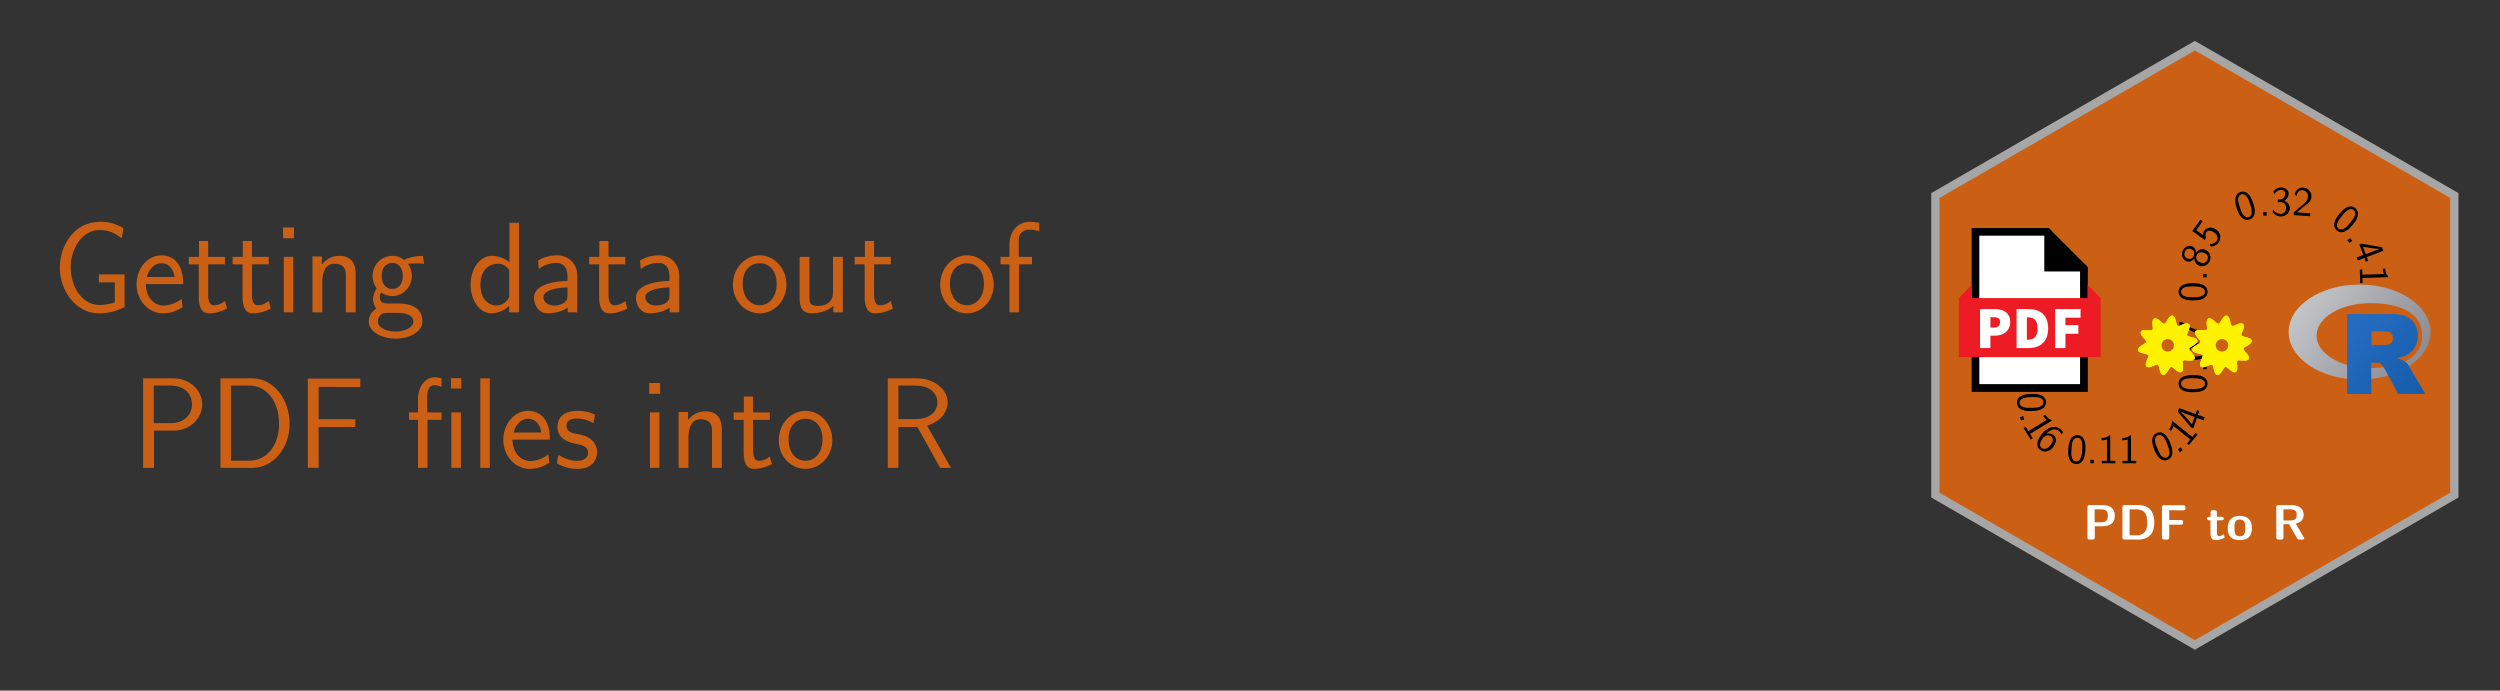 <?xml version="1.0" encoding="UTF-8" standalone="no"?>
<!-- Created with Inkscape (http://www.inkscape.org/) -->

<svg
   version="1.1"
   id="svg1"
   width="800.836"
   height="221.224"
   viewBox="0 0 800.836 221.224"
   sodipodi:docname="Banner.svg"
   inkscape:version="1.3.2 (091e20e, 2023-11-25, custom)"
   xmlns:inkscape="http://www.inkscape.org/namespaces/inkscape"
   xmlns:sodipodi="http://sodipodi.sourceforge.net/DTD/sodipodi-0.dtd"
   xmlns="http://www.w3.org/2000/svg"
   xmlns:svg="http://www.w3.org/2000/svg">
  <rect x="0" y="0" width="800.836" height="221.224" fill="#333333" stroke="none"/>
  <defs
     id="defs1">
    <clipPath
       clipPathUnits="userSpaceOnUse"
       id="clipPath2">
      <path
         d="M 0,0 H 10.5 V 12 H 0 Z"
         transform="matrix(1,0,0,-1,0,12)"
         id="path2" />
    </clipPath>
    <clipPath
       clipPathUnits="userSpaceOnUse"
       id="clipPath3">
      <path
         d="M 0,0 H 10.5 V 12 H 0 Z"
         transform="matrix(1,0,0,-1,0,12)"
         id="path3" />
    </clipPath>
    <clipPath
       clipPathUnits="userSpaceOnUse"
       id="clipPath4">
      <path
         d="M 0,0 H 10.5 V 12 H 0 Z"
         transform="matrix(1,0,0,-1,0,12)"
         id="path4" />
    </clipPath>
    <clipPath
       clipPathUnits="userSpaceOnUse"
       id="clipPath5">
      <path
         d="M 0,0 H 10.5 V 12 H 0 Z"
         transform="matrix(1,0,0,-1,0,12)"
         id="path5" />
    </clipPath>
    <clipPath
       clipPathUnits="userSpaceOnUse"
       id="clipPath6">
      <path
         d="M 0,0 H 10.5 V 12 H 0 Z"
         transform="matrix(1,0,0,-1,0,12)"
         id="path6" />
    </clipPath>
    <clipPath
       clipPathUnits="userSpaceOnUse"
       id="clipPath7">
      <path
         d="M 0,0 H 10.5 V 12 H 0 Z"
         transform="matrix(1,0,0,-1,0,12)"
         id="path7" />
    </clipPath>
    <clipPath
       clipPathUnits="userSpaceOnUse"
       id="clipPath8">
      <path
         d="M 0,0 H 10.5 V 12 H 0 Z"
         transform="matrix(1,0,0,-1,0,12)"
         id="path8" />
    </clipPath>
    <clipPath
       clipPathUnits="userSpaceOnUse"
       id="clipPath9">
      <path
         d="M 0,0 H 10.5 V 12 H 0 Z"
         transform="matrix(1,0,0,-1,0,12)"
         id="path9" />
    </clipPath>
    <clipPath
       clipPathUnits="userSpaceOnUse"
       id="clipPath10">
      <path
         d="M 0,0 H 10.5 V 12 H 0 Z"
         transform="matrix(1,0,0,-1,0,12)"
         id="path10" />
    </clipPath>
    <clipPath
       clipPathUnits="userSpaceOnUse"
       id="clipPath11">
      <path
         d="M 0,0 H 10.5 V 12 H 0 Z"
         transform="matrix(1,0,0,-1,0,12)"
         id="path11" />
    </clipPath>
    <clipPath
       clipPathUnits="userSpaceOnUse"
       id="clipPath12">
      <path
         d="M 0,0 H 10.5 V 12 H 0 Z"
         transform="matrix(1,0,0,-1,0,12)"
         id="path12" />
    </clipPath>
    <linearGradient
       x1="0.906"
       y1="3"
       x2="722"
       y2="485.937"
       gradientUnits="userSpaceOnUse"
       gradientTransform="scale(0.75)"
       spreadMethod="pad"
       id="linearGradient24">
      <stop
         style="stop-opacity:1;stop-color:#cbced0"
         offset="0"
         id="stop23" />
      <stop
         style="stop-opacity:1;stop-color:#84838b"
         offset="1"
         id="stop24" />
    </linearGradient>
    <linearGradient
       x1="298"
       y1="152.938"
       x2="696"
       y2="559.062"
       gradientUnits="userSpaceOnUse"
       gradientTransform="scale(0.75)"
       spreadMethod="pad"
       id="linearGradient26">
      <stop
         style="stop-opacity:1;stop-color:#276dc3"
         offset="0"
         id="stop25" />
      <stop
         style="stop-opacity:1;stop-color:#165caa"
         offset="1"
         id="stop26" />
    </linearGradient>
    <clipPath
       clipPathUnits="userSpaceOnUse"
       id="clipPath57">
      <path
         d="m 0.204,0.352 c 0.114,0.103 0.276,0.281 0.334,0.389 0.058,0.108 0.099,0.287 0.083,0.389 -0.016,0.102 -0.111,0.26 -0.199,0.344 -0.088,0.085 -0.297,0.204 -0.438,0.267 -0.14,0.063 -0.413,0.141 -0.572,0.185 -0.159,0.044 -0.431,0.094 -0.572,0.13 -0.141,0.036 -0.352,0.085 -0.447,0.13 -0.095,0.045 -0.204,0.124 -0.24,0.194 -0.035,0.07 -0.035,0.204 -0.016,0.308 0.02,0.103 0.104,0.302 0.157,0.438 0.054,0.136 0.173,0.385 0.231,0.539 0.058,0.154 0.155,0.421 0.187,0.571 0.032,0.15 0.058,0.39 0.041,0.511 -0.017,0.121 -0.089,0.291 -0.162,0.363 C -1.481,5.184 -1.65,5.256 -1.772,5.273 -1.893,5.29 -2.133,5.264 -2.283,5.232 -2.433,5.2 -2.7,5.103 -2.854,5.045 -3.008,4.987 -3.258,4.868 -3.393,4.814 -3.529,4.76 -3.728,4.676 -3.831,4.657 -3.935,4.637 -4.069,4.637 -4.139,4.673 -4.208,4.708 -4.288,4.817 -4.333,4.912 -4.378,5.007 -4.426,5.218 -4.463,5.359 -4.499,5.5 -4.549,5.772 -4.593,5.931 -4.636,6.09 -4.714,6.363 -4.777,6.503 -4.84,6.643 -4.959,6.852 -5.044,6.941 -5.129,7.029 -5.287,7.123 -5.389,7.14 -5.491,7.156 -5.67,7.114 -5.778,7.057 -5.886,6.999 -6.064,6.837 -6.167,6.723 -6.27,6.609 -6.429,6.374 -6.52,6.236 -6.61,6.099 -6.742,5.856 -6.82,5.732 -6.898,5.609 -7.01,5.424 -7.082,5.348 -7.154,5.271 -7.263,5.192 -7.34,5.179 -7.417,5.167 -7.545,5.209 -7.638,5.26 -7.73,5.31 -7.893,5.451 -8.005,5.545 -8.118,5.638 -8.318,5.828 -8.447,5.931 -8.575,6.034 -8.799,6.209 -8.932,6.285 -9.065,6.362 -9.285,6.461 -9.406,6.482 -9.526,6.504 -9.71,6.487 -9.801,6.441 -9.893,6.394 -10.014,6.255 -10.067,6.145 c -0.053,-0.11 -0.103,-0.346 -0.119,-0.499 -0.016,-0.153 -0.006,-0.437 0.001,-0.601 0.007,-0.164 0.044,-0.439 0.053,-0.584 0.009,-0.146 0.028,-0.361 0.015,-0.465 -0.013,-0.104 -0.055,-0.233 -0.11,-0.288 -0.055,-0.055 -0.183,-0.097 -0.288,-0.11 -0.104,-0.013 -0.32,0.005 -0.465,0.015 -0.146,0.009 -0.42,0.046 -0.584,0.053 -0.164,0.008 -0.448,0.018 -0.601,0.001 -0.153,-0.016 -0.389,-0.066 -0.499,-0.119 -0.11,-0.053 -0.249,-0.174 -0.296,-0.266 -0.047,-0.092 -0.063,-0.275 -0.041,-0.396 0.022,-0.121 0.12,-0.34 0.197,-0.473 0.076,-0.133 0.251,-0.357 0.354,-0.486 0.103,-0.129 0.293,-0.329 0.387,-0.441 0.093,-0.112 0.234,-0.275 0.285,-0.368 0.051,-0.092 0.092,-0.22 0.08,-0.298 C -11.711,0.743 -11.791,0.634 -11.867,0.562 -11.944,0.49 -12.129,0.378 -12.252,0.3 -12.375,0.222 -12.618,0.091 -12.756,0 c -0.137,-0.091 -0.373,-0.249 -0.487,-0.352 -0.114,-0.103 -0.276,-0.281 -0.334,-0.389 -0.058,-0.108 -0.099,-0.287 -0.083,-0.389 0.016,-0.102 0.111,-0.26 0.199,-0.344 0.088,-0.085 0.297,-0.204 0.438,-0.267 0.14,-0.063 0.413,-0.141 0.572,-0.185 0.159,-0.044 0.431,-0.094 0.572,-0.13 0.141,-0.036 0.352,-0.085 0.447,-0.13 0.095,-0.045 0.204,-0.124 0.24,-0.194 0.035,-0.07 0.035,-0.204 0.016,-0.308 -0.02,-0.103 -0.104,-0.302 -0.157,-0.438 -0.054,-0.136 -0.173,-0.385 -0.231,-0.539 -0.058,-0.154 -0.155,-0.421 -0.187,-0.571 -0.032,-0.15 -0.058,-0.39 -0.041,-0.511 0.017,-0.121 0.089,-0.291 0.162,-0.363 0.073,-0.073 0.242,-0.145 0.363,-0.162 0.121,-0.017 0.361,0.009 0.511,0.041 0.15,0.032 0.417,0.129 0.571,0.187 0.154,0.058 0.404,0.177 0.539,0.231 0.136,0.054 0.334,0.138 0.438,0.157 0.103,0.02 0.238,0.02 0.308,-0.016 0.07,-0.035 0.149,-0.144 0.194,-0.24 0.045,-0.095 0.094,-0.305 0.13,-0.447 0.036,-0.141 0.086,-0.413 0.13,-0.572 0.044,-0.159 0.122,-0.432 0.185,-0.572 0.063,-0.14 0.182,-0.349 0.267,-0.438 0.085,-0.088 0.243,-0.183 0.344,-0.199 0.102,-0.016 0.281,0.025 0.389,0.083 0.108,0.058 0.286,0.22 0.389,0.334 0.103,0.114 0.262,0.349 0.352,0.487 0.091,0.137 0.222,0.381 0.3,0.504 0.078,0.123 0.189,0.308 0.262,0.385 0.072,0.077 0.181,0.156 0.258,0.168 0.077,0.012 0.205,-0.029 0.298,-0.08 0.092,-0.051 0.255,-0.192 0.368,-0.285 0.112,-0.093 0.313,-0.284 0.441,-0.387 0.129,-0.103 0.353,-0.278 0.486,-0.354 0.133,-0.076 0.353,-0.175 0.473,-0.197 0.121,-0.022 0.304,-0.005 0.396,0.041 0.092,0.047 0.213,0.185 0.266,0.296 0.053,0.11 0.103,0.346 0.119,0.499 0.016,0.153 0.006,0.437 -0.001,0.601 -0.008,0.164 -0.044,0.439 -0.053,0.584 -0.009,0.146 -0.028,0.361 -0.015,0.465 0.013,0.104 0.055,0.233 0.11,0.288 0.055,0.055 0.183,0.097 0.288,0.11 0.104,0.013 0.32,-0.005 0.465,-0.015 0.146,-0.009 0.42,-0.046 0.584,-0.053 0.164,-0.008 0.448,-0.018 0.601,-0.001 0.153,0.016 0.389,0.066 0.499,0.119 0.11,0.053 0.249,0.174 0.296,0.266 0.047,0.092 0.063,0.275 0.041,0.396 -0.022,0.121 -0.12,0.34 -0.197,0.473 -0.076,0.133 -0.251,0.357 -0.354,0.486 -0.103,0.129 -0.293,0.329 -0.387,0.441 -0.093,0.112 -0.234,0.275 -0.285,0.368 -0.051,0.092 -0.092,0.22 -0.08,0.298 0.012,0.077 0.091,0.186 0.168,0.258 0.077,0.072 0.261,0.184 0.385,0.262 0.123,0.078 0.434,0.259 0.504,0.3 0.07,0.042 -0.068,-0.049 0,0 0.068,0.049 0.373,0.249 0.487,0.352 z M -4.819,0 c 0,0.939 -0.761,1.701 -1.701,1.701 -0.939,0 -1.701,-0.761 -1.701,-1.701 0,-0.939 0.761,-1.701 1.701,-1.701 0.939,0 1.701,0.761 1.701,1.701 z"
         transform="translate(2.4999999e-6)"
         clip-rule="evenodd"
         id="path57" />
    </clipPath>
    <clipPath
       clipPathUnits="userSpaceOnUse"
       id="clipPath59">
      <path
         d="m 13.243,0.352 c 0.114,0.103 0.276,0.281 0.334,0.389 0.058,0.108 0.099,0.287 0.083,0.389 -0.016,0.102 -0.111,0.26 -0.199,0.344 -0.088,0.085 -0.297,0.204 -0.438,0.267 -0.14,0.063 -0.413,0.141 -0.572,0.185 -0.159,0.044 -0.431,0.094 -0.572,0.13 -0.141,0.036 -0.352,0.085 -0.447,0.13 -0.095,0.045 -0.204,0.124 -0.24,0.194 -0.035,0.07 -0.035,0.204 -0.016,0.308 0.02,0.103 0.104,0.302 0.157,0.438 0.054,0.136 0.173,0.385 0.231,0.539 0.058,0.154 0.155,0.421 0.187,0.571 0.032,0.15 0.058,0.39 0.041,0.511 C 11.776,4.869 11.704,5.039 11.631,5.111 11.558,5.184 11.389,5.256 11.268,5.273 11.146,5.29 10.907,5.264 10.756,5.232 10.606,5.2 10.339,5.103 10.185,5.045 10.031,4.987 9.782,4.868 9.646,4.814 9.51,4.76 9.312,4.676 9.208,4.657 9.105,4.637 8.97,4.637 8.9,4.673 8.831,4.708 8.752,4.817 8.707,4.912 8.662,5.007 8.613,5.218 8.577,5.359 8.541,5.5 8.49,5.772 8.447,5.931 8.403,6.09 8.325,6.363 8.262,6.503 8.199,6.643 8.08,6.852 7.995,6.941 7.91,7.029 7.752,7.123 7.65,7.14 7.549,7.156 7.369,7.114 7.261,7.057 7.153,6.999 6.975,6.837 6.872,6.723 6.769,6.609 6.61,6.374 6.52,6.236 6.429,6.099 6.297,5.856 6.219,5.732 6.141,5.609 6.03,5.424 5.958,5.348 5.885,5.271 5.776,5.192 5.699,5.179 5.622,5.167 5.494,5.209 5.402,5.26 5.309,5.31 5.146,5.451 5.034,5.545 4.922,5.638 4.721,5.828 4.593,5.931 4.464,6.034 4.24,6.209 4.107,6.285 3.974,6.362 3.754,6.461 3.634,6.482 3.513,6.504 3.33,6.487 3.238,6.441 3.146,6.394 3.025,6.255 2.972,6.145 2.918,6.035 2.869,5.799 2.853,5.646 2.837,5.494 2.846,5.21 2.854,5.045 2.862,4.881 2.898,4.607 2.907,4.461 2.917,4.315 2.935,4.1 2.922,3.996 2.908,3.891 2.867,3.763 2.812,3.708 2.756,3.653 2.628,3.611 2.524,3.598 2.419,3.585 2.204,3.603 2.059,3.612 1.913,3.622 1.639,3.658 1.474,3.666 1.31,3.673 1.026,3.683 0.873,3.667 0.721,3.65 0.485,3.601 0.375,3.548 0.264,3.494 0.126,3.373 0.079,3.282 0.032,3.19 0.016,3.007 0.037,2.886 0.059,2.765 0.158,2.546 0.234,2.413 0.311,2.28 0.486,2.056 0.588,1.927 0.691,1.799 0.882,1.598 0.975,1.486 1.068,1.373 1.209,1.21 1.26,1.118 1.311,1.026 1.352,0.897 1.34,0.82 1.328,0.743 1.249,0.634 1.172,0.562 1.095,0.49 0.911,0.378 0.787,0.3 0.664,0.222 0.421,0.091 0.283,0 0.146,-0.091 -0.09,-0.249 -0.204,-0.352 c -0.114,-0.103 -0.276,-0.281 -0.334,-0.389 -0.058,-0.108 -0.099,-0.287 -0.083,-0.389 0.016,-0.102 0.111,-0.26 0.199,-0.344 0.088,-0.085 0.297,-0.204 0.438,-0.267 0.14,-0.063 0.413,-0.141 0.572,-0.185 C 0.747,-1.971 1.019,-2.021 1.161,-2.057 1.302,-2.093 1.512,-2.142 1.607,-2.187 1.703,-2.232 1.812,-2.311 1.847,-2.381 1.883,-2.45 1.883,-2.585 1.863,-2.688 1.843,-2.792 1.759,-2.991 1.706,-3.126 1.652,-3.262 1.532,-3.512 1.474,-3.666 1.416,-3.82 1.319,-4.087 1.288,-4.237 1.256,-4.387 1.23,-4.627 1.247,-4.748 c 0.017,-0.121 0.089,-0.291 0.162,-0.363 0.073,-0.073 0.242,-0.145 0.363,-0.162 0.121,-0.017 0.361,0.009 0.511,0.041 0.15,0.032 0.417,0.129 0.571,0.187 0.154,0.058 0.404,0.177 0.539,0.231 0.136,0.054 0.334,0.138 0.438,0.157 0.103,0.02 0.238,0.02 0.308,-0.016 0.07,-0.035 0.149,-0.144 0.194,-0.24 0.045,-0.095 0.094,-0.305 0.13,-0.447 0.036,-0.141 0.086,-0.413 0.13,-0.572 0.044,-0.159 0.122,-0.432 0.185,-0.572 0.063,-0.14 0.182,-0.349 0.267,-0.438 0.085,-0.088 0.243,-0.183 0.345,-0.199 0.102,-0.016 0.281,0.025 0.389,0.083 0.108,0.058 0.286,0.22 0.389,0.334 0.103,0.114 0.262,0.349 0.352,0.487 0.091,0.137 0.222,0.381 0.3,0.504 0.078,0.123 0.189,0.308 0.262,0.385 0.072,0.077 0.181,0.156 0.258,0.168 0.077,0.012 0.205,-0.029 0.298,-0.08 0.092,-0.051 0.255,-0.192 0.368,-0.285 0.112,-0.093 0.313,-0.284 0.441,-0.387 0.129,-0.103 0.352,-0.278 0.486,-0.354 0.133,-0.076 0.353,-0.175 0.473,-0.197 0.121,-0.022 0.304,-0.005 0.396,0.041 0.092,0.047 0.213,0.185 0.266,0.296 0.053,0.11 0.103,0.346 0.119,0.499 0.016,0.153 0.006,0.437 -0.001,0.601 -0.007,0.164 -0.044,0.439 -0.053,0.584 -0.009,0.146 -0.028,0.361 -0.015,0.465 0.013,0.104 0.055,0.233 0.11,0.288 0.055,0.055 0.183,0.097 0.288,0.11 0.104,0.013 0.32,-0.005 0.465,-0.015 0.146,-0.009 0.42,-0.046 0.584,-0.053 0.164,-0.008 0.448,-0.018 0.601,-0.001 0.153,0.016 0.389,0.066 0.499,0.119 0.11,0.053 0.249,0.174 0.296,0.266 0.047,0.092 0.063,0.275 0.041,0.396 -0.022,0.121 -0.12,0.34 -0.197,0.473 -0.076,0.133 -0.251,0.357 -0.354,0.486 -0.103,0.129 -0.293,0.329 -0.387,0.441 -0.093,0.112 -0.234,0.275 -0.285,0.368 -0.051,0.092 -0.092,0.22 -0.08,0.298 0.012,0.077 0.091,0.186 0.168,0.258 0.077,0.072 0.261,0.184 0.385,0.262 0.123,0.078 0.434,0.259 0.504,0.3 0.07,0.042 -0.068,-0.049 0,0 0.068,0.049 0.373,0.249 0.487,0.352 z M 8.22,0 c 0,0.939 -0.761,1.701 -1.701,1.701 C 5.58,1.701 4.819,0.939 4.819,0 c 0,-0.939 0.761,-1.701 1.701,-1.701 0.939,0 1.701,0.761 1.701,1.701 z"
         transform="translate(2.4999999e-6)"
         clip-rule="evenodd"
         id="path59" />
    </clipPath>
  </defs>
  <sodipodi:namedview
     id="namedview1"
     pagecolor="#ffffff"
     bordercolor="#000000"
     borderopacity="0.25"
     inkscape:showpageshadow="2"
     inkscape:pageopacity="0.0"
     inkscape:pagecheckerboard="0"
     inkscape:deskcolor="#d1d1d1"
     showgrid="false"
     inkscape:zoom="1.4472376"
     inkscape:cx="400.418"
     inkscape:cy="110.55544"
     inkscape:window-width="1920"
     inkscape:window-height="991"
     inkscape:window-x="-9"
     inkscape:window-y="-9"
     inkscape:window-maximized="1"
     inkscape:current-layer="g1">
    <inkscape:page
       x="0"
       y="0"
       inkscape:label="1"
       id="page1"
       width="800.836"
       height="221.224"
       margin="0"
       bleed="0" />
  </sodipodi:namedview>
  <g
     id="g1"
     inkscape:groupmode="layer"
     inkscape:label="1">
    <path
       id="path1"
       d="m 0,72.001 -62.355,-36 -1e-5,-72.001 L 0,-72.001 l 62.355,36 1e-5,72.001 z"
       style="fill:#cb6015;fill-opacity:1;fill-rule:nonzero;stroke:#a6a6a6;stroke-width:1.993;stroke-linecap:butt;stroke-linejoin:miter;stroke-miterlimit:10;stroke-dasharray:none;stroke-opacity:1"
       transform="matrix(1.333,0,0,-1.333,703.085,110.612)" />
    <g
       id="g23">
      <path
         d="M 1.281,11.727 V 0.273 h 5.254 l 2.692,2.688 v 8.766 z"
         style="fill:#ffffff;fill-opacity:1;fill-rule:nonzero;stroke:none"
         transform="matrix(4.365,0,0,4.365,627.256,73.083)"
         clip-path="url(#clipPath2)"
         id="path13" />
      <path
         d="m 6.422,0.551 2.531,2.527 v 8.371 H 1.555 V 0.551 H 6.422 M 6.652,0 H 1.004 V 12 H 9.5 V 2.848 Z"
         style="fill:#000000;fill-opacity:1;fill-rule:nonzero;stroke:none"
         transform="matrix(4.365,0,0,4.365,627.256,73.083)"
         clip-path="url(#clipPath3)"
         id="path14" />
      <path
         d="M 9.227,11.727 H 1.281 V 0.273 h 5.254 l 0.063,0.063 v 2.566 h 2.57 l 0.059,0.059 z"
         style="fill:#ffffff;fill-opacity:1;fill-rule:nonzero;stroke:none"
         transform="matrix(4.365,0,0,4.365,627.256,73.083)"
         clip-path="url(#clipPath4)"
         id="path15" />
      <path
         d="M 6.324,0.551 V 3.18 h 2.625 v 8.269 H 1.555 V 0.551 H 6.324 M 6.652,0 H 1.004 V 12 H 9.5 V 2.848 L 9.281,2.629 H 6.875 V 0.223 Z"
         style="fill:#000000;fill-opacity:1;fill-rule:nonzero;stroke:none"
         transform="matrix(4.365,0,0,4.365,627.256,73.083)"
         clip-path="url(#clipPath5)"
         id="path16" />
      <path
         d="M 8.391,2.469 H 7.059 V 1.125 l 1.332,1.297 z"
         style="fill:#000000;fill-opacity:1;fill-rule:nonzero;stroke:none"
         transform="matrix(4.365,0,0,4.365,627.256,73.083)"
         clip-path="url(#clipPath6)"
         id="path17" />
      <path
         d="m 7.332,1.777 0.43,0.418 H 7.332 V 1.777 M 7.16,0.84 H 6.781 V 2.746 H 8.664 V 2.305 Z"
         style="fill:#000000;fill-opacity:1;fill-rule:nonzero;stroke:none"
         transform="matrix(4.365,0,0,4.365,627.256,73.083)"
         clip-path="url(#clipPath7)"
         id="path18" />
      <path
         d="M 10.234,9.242 H 0.273 V 5.223 L 0.781,4.715 V 5.352 H 9.727 V 4.715 l 0.507,0.508 z"
         style="fill:#ed1c24;fill-opacity:1;fill-rule:nonzero;stroke:none"
         transform="matrix(4.365,0,0,4.365,627.256,73.083)"
         clip-path="url(#clipPath8)"
         id="path19" />
      <path
         d="m 9.949,5.254 0.059,0.058 V 9.02 H 0.5 V 5.312 L 0.559,5.254 v 0.32 h 9.39 V 5.254 M 9.5,4.172 V 5.129 H 1.004 V 4.172 L 0.051,5.129 V 9.465 H 10.457 V 5.129 Z"
         style="fill:#ed1c24;fill-opacity:1;fill-rule:nonzero;stroke:none"
         transform="matrix(4.365,0,0,4.365,627.256,73.083)"
         clip-path="url(#clipPath9)"
         id="path20" />
      <path
         d="M 1.609,8.801 V 5.938 h 1.047 c 0.156,0 0.305,0.015 0.446,0.046 0.14,0.032 0.265,0.082 0.371,0.161 0.105,0.07 0.187,0.171 0.25,0.293 C 3.789,6.559 3.82,6.707 3.82,6.887 3.82,7.062 3.789,7.215 3.723,7.34 3.66,7.469 3.578,7.57 3.473,7.656 3.367,7.734 3.246,7.793 3.105,7.836 2.969,7.875 2.824,7.891 2.676,7.891 H 2.367 v 0.91 z M 2.367,7.293 H 2.641 C 2.789,7.293 2.898,7.258 2.969,7.188 3.043,7.117 3.078,7.016 3.078,6.887 3.078,6.758 3.039,6.668 2.961,6.613 2.883,6.562 2.77,6.535 2.621,6.535 H 2.367 Z"
         style="fill:#ffffff;fill-opacity:1;fill-rule:nonzero;stroke:none"
         transform="matrix(4.365,0,0,4.365,627.256,73.083)"
         clip-path="url(#clipPath10)"
         id="path21" />
      <path
         d="M 4.289,8.801 V 5.938 h 0.844 c 0.219,0 0.414,0.023 0.594,0.078 0.183,0.054 0.339,0.136 0.468,0.25 0.129,0.117 0.227,0.261 0.301,0.441 0.07,0.18 0.109,0.395 0.109,0.648 C 6.605,7.605 6.57,7.824 6.5,8.008 6.43,8.188 6.328,8.34 6.199,8.457 6.074,8.574 5.922,8.66 5.746,8.715 5.57,8.773 5.383,8.801 5.176,8.801 Z M 5.043,8.191 H 5.09 C 5.191,8.191 5.289,8.18 5.379,8.156 5.473,8.129 5.547,8.086 5.613,8.023 5.68,7.961 5.734,7.879 5.773,7.77 5.809,7.66 5.828,7.523 5.828,7.355 5.828,7.188 5.809,7.051 5.773,6.945 5.734,6.84 5.68,6.758 5.613,6.699 5.547,6.641 5.473,6.602 5.379,6.578 5.289,6.555 5.191,6.543 5.09,6.543 H 5.043 Z"
         style="fill:#ffffff;fill-opacity:1;fill-rule:nonzero;stroke:none"
         transform="matrix(4.365,0,0,4.365,627.256,73.083)"
         clip-path="url(#clipPath11)"
         id="path22" />
      <path
         d="M 7.117,8.801 V 5.938 H 8.984 V 6.57 H 7.875 V 7.117 H 8.824 V 7.75 H 7.875 v 1.051 z"
         style="fill:#ffffff;fill-opacity:1;fill-rule:nonzero;stroke:none"
         transform="matrix(4.365,0,0,4.365,627.256,73.083)"
         clip-path="url(#clipPath12)"
         id="path23" />
    </g>
    <g
       id="g27">
      <path
         d="M 271.09,364.453 C 121.746,364.453 0.68,283.371 0.68,183.352 0.68,83.332 121.746,2.25 271.09,2.25 c 149.344,0 270.41,81.082 270.41,181.102 0,100.019 -121.066,181.101 -270.41,181.101 z M 312.48,73.055 c -113.515,0 -205.535,55.429 -205.535,123.808 0,68.379 92.02,123.809 205.535,123.809 113.512,0 197.286,-37.899 197.286,-123.809 0,-85.886 -83.774,-123.808 -197.286,-123.808 z"
         transform="matrix(0.084,0,0,0.084,733.083,90.965)"
         style="fill:url(#linearGradient24);fill-rule:evenodd;stroke:none"
         id="path26" />
      <path
         d="m 412.5,282.75 c 0,0 16.367,4.938 25.875,9.75 3.301,1.668 9.008,5 13.125,9.375 4.035,4.285 6,8.625 6,8.625 L 522,419.25 417.75,419.297 369,327.75 c 0,0 -9.984,-17.152 -16.125,-22.125 C 347.75,301.477 345.566,300 340.5,300 c -3.527,0 -24.77,0 -24.77,0 l 0.02,119.23 -92.25,0.04 V 114.703 h 185.25 c 0,0 84.375,1.524 84.375,81.797 0,80.273 -80.625,86.25 -80.625,86.25 z m -40.125,-101.98 -55.848,-0.04 -0.027,51.79 55.875,-0.02 c 0,0 25.875,-0.078 25.875,-26.344 0,-26.789 -25.875,-25.386 -25.875,-25.386 z"
         transform="matrix(0.084,0,0,0.084,733.083,90.965)"
         style="fill:url(#linearGradient26);fill-rule:evenodd;stroke:none"
         id="path27" />
    </g>
    <path
       id="path28"
       d="M 4.546,-3.251 C 4.545,-4.036 4.512,-4.963 4.089,-5.772 3.688,-6.522 3.003,-6.752 2.499,-6.755 c -0.598,-0.005 -1.285,0.269 -1.697,1.148 -0.337,0.729 -0.384,1.56 -0.383,2.358 0.001,0.786 0.04,1.513 0.348,2.237 C 1.162,-0.051 1.917,0.216 2.491,0.221 3.218,0.218 3.839,-0.187 4.151,-0.882 4.451,-1.53 4.551,-2.184 4.546,-3.251 Z M 2.496,-0.389 C 1.969,-0.392 1.557,-0.767 1.355,-1.488 1.206,-2.055 1.198,-2.594 1.196,-3.368 c -0.006,-0.633 -6.878e-4,-1.231 0.167,-1.777 0.064,-0.186 0.309,-1 1.118,-1 0.774,-0.002 1.034,0.756 1.111,0.922 0.183,0.568 0.176,1.236 0.182,1.857 0.005,0.657 -6.249e-4,1.278 -0.171,1.906 -0.26,0.907 -0.792,1.068 -1.109,1.071 z m 0,0"
       style="fill:#000000;fill-opacity:1;fill-rule:nonzero;stroke:none"
       aria-label="0"
       transform="matrix(0.037,1.333,-1.333,0.037,646.307,125.731)" />
    <path
       id="path29"
       d="M 1.797,-0.825 0.967,-0.826 0.965,0.005 1.796,0.006 Z m 0,0"
       style="fill:#000000;fill-opacity:1;fill-rule:nonzero;stroke:none"
       aria-label="."
       transform="matrix(0.378,1.279,-1.279,0.378,646.684,132.369)" />
    <path
       id="path30"
       d="m 2.978,-6.749 -0.205,-0.002 c -0.584,0.619 -1.416,0.632 -1.88,0.651 l 0.004,0.579 c 0.322,-0.01 0.812,-0.026 1.292,-0.227 l -8.243e-4,5.175 -1.246,-0.005 0.004,0.579 3.272,-0.007 -0.004,-0.579 -1.242,0.011 z m 0,0"
       style="fill:#000000;fill-opacity:1;fill-rule:nonzero;stroke:none"
       aria-label="1"
       transform="matrix(0.695,1.138,-1.138,0.695,647.567,136.013)" />
    <path
       id="path31"
       d="M 4.132,-6.551 C 3.618,-6.749 3.219,-6.754 3.085,-6.75 c -1.415,-8.76e-4 -2.655,1.405 -2.657,3.536 -0.002,2.83 1.231,3.438 2.071,3.443 0.591,-0.002 1.03,-0.244 1.413,-0.682 0.448,-0.507 0.634,-0.98 0.625,-1.764 0.005,-1.281 -0.648,-2.384 -1.606,-2.383 -0.308,-0.004 -1.064,0.074 -1.685,0.831 0.128,-1.611 0.927,-2.409 1.843,-2.406 0.383,0.003 0.693,0.066 1.045,0.216 z M 1.27,-2.177 c -0.011,-0.143 -0.01,-0.159 0.003,-0.291 0.003,-0.732 0.444,-1.523 1.277,-1.527 0.467,-0.006 0.751,0.246 0.956,0.623 0.207,0.361 0.233,0.705 0.224,1.153 0.009,0.342 0.007,0.8 -0.231,1.21 C 3.331,-0.733 3.073,-0.383 2.498,-0.379 1.442,-0.388 1.306,-1.857 1.27,-2.177 Z m 0,0"
       style="fill:#000000;fill-opacity:1;fill-rule:nonzero;stroke:none"
       aria-label="6"
       transform="matrix(1.027,0.85,-0.85,1.027,651.068,141.728)" />
    <path
       id="path32"
       d="M 4.544,-3.243 C 4.54,-4.03 4.504,-4.955 4.087,-5.762 3.686,-6.523 2.99,-6.748 2.496,-6.751 c -0.599,-0.008 -1.286,0.271 -1.699,1.144 -0.328,0.738 -0.38,1.563 -0.375,2.361 0.003,0.775 0.039,1.512 0.345,2.232 0.391,0.961 1.149,1.241 1.725,1.239 0.716,4.7384e-4 1.335,-0.416 1.655,-1.106 0.299,-0.642 0.397,-1.306 0.399,-2.363 z m -2.046,2.857 C 1.97,-0.387 1.558,-0.759 1.358,-1.486 1.204,-2.052 1.193,-2.591 1.202,-3.355 c -0.006,-0.634 -0.01,-1.233 0.154,-1.783 0.07,-0.192 0.322,-1.007 1.133,-1.001 0.763,-0.003 1.023,0.744 1.094,0.927 0.189,0.563 0.186,1.233 0.191,1.855 -0.005,0.646 1.196e-4,1.268 -0.182,1.903 -0.259,0.898 -0.788,1.073 -1.093,1.069 z m 0,0"
       style="fill:#000000;fill-opacity:1;fill-rule:nonzero;stroke:none"
       aria-label="0"
       transform="matrix(1.33,0.086,-0.086,1.33,661.693,148.149)" />
    <path
       id="path33"
       d="M 1.792,-0.832 H 0.96 V -3.125e-4 H 1.792 Z m 0,0"
       style="fill:#000000;fill-opacity:1;fill-rule:nonzero;stroke:none"
       aria-label="."
       transform="matrix(1.333,0,0,1.333,668.325,148.407)" />
    <path
       id="path34"
       d="M 2.976,-6.75 H 2.777 C 2.191,-6.141 1.359,-6.117 0.89,-6.094 v 0.574 C 1.218,-5.532 1.699,-5.543 2.191,-5.754 v 5.18 H 0.949 V -3.125e-4 H 4.218 V -0.575 H 2.976 Z m 0,0"
       style="fill:#000000;fill-opacity:1;fill-rule:nonzero;stroke:none"
       aria-label="1"
       transform="matrix(1.333,0,0,1.333,672.016,148.407)" />
    <path
       id="path35"
       d="M 2.976,-6.75 H 2.777 c -0.586,0.609 -1.418,0.633 -1.887,0.656 v 0.574 c 0.328,-0.012 0.809,-0.023 1.301,-0.234 v 5.18 H 0.948 V -3.125e-4 H 4.218 V -0.575 H 2.976 Z m 0,0"
       style="fill:#000000;fill-opacity:1;fill-rule:nonzero;stroke:none"
       aria-label="1"
       transform="matrix(1.333,0,0,1.333,678.657,148.407)" />
    <path
       id="path36"
       d="m 4.545,-3.245 c 0.005,-0.779 -0.034,-1.702 -0.453,-2.522 -0.397,-0.749 -1.086,-0.983 -1.591,-0.981 -0.594,0.005 -1.291,0.271 -1.699,1.144 -0.336,0.724 -0.389,1.56 -0.387,2.354 0.001,0.794 0.044,1.517 0.339,2.238 C 1.165,-0.044 1.915,0.227 2.483,0.225 3.214,0.223 3.83,-0.189 4.142,-0.884 4.444,-1.521 4.55,-2.172 4.545,-3.245 Z M 2.497,-0.387 C 1.971,-0.393 1.56,-0.757 1.358,-1.492 1.214,-2.052 1.199,-2.588 1.2,-3.356 1.197,-3.987 1.196,-4.592 1.363,-5.143 c 0.062,-0.19 0.313,-0.985 1.123,-0.993 0.779,0.005 1.028,0.746 1.108,0.929 0.181,0.563 0.182,1.231 0.189,1.851 -0.006,0.653 0.002,1.273 -0.185,1.905 -0.253,0.896 -0.785,1.063 -1.101,1.065 z m 0,0"
       style="fill:#000000;fill-opacity:1;fill-rule:nonzero;stroke:none"
       aria-label="0"
       transform="matrix(1.24,-0.489,0.489,1.24,691.163,148.241)" />
    <path
       id="path37"
       d="m 1.793,-0.831 -0.83,-5.3759e-4 -5.376e-4,0.83 0.83,5.3759e-4 z m 0,0"
       style="fill:#000000;fill-opacity:1;fill-rule:nonzero;stroke:none"
       aria-label="."
       transform="matrix(1.073,-0.792,0.792,1.073,697.273,145.62)" />
    <path
       id="path38"
       d="m 2.975,-6.754 -0.192,0.004 C 2.192,-6.139 1.355,-6.113 0.894,-6.088 l -0.004,0.575 C 1.218,-5.536 1.694,-5.543 2.193,-5.763 l 0.004,5.185 -1.243,0.007 -0.004,0.575 3.276,-0.003 0.004,-0.575 -1.25,-0.002 z m 0,0"
       style="fill:#000000;fill-opacity:1;fill-rule:nonzero;stroke:none"
       aria-label="1"
       transform="matrix(0.835,-1.039,1.039,0.835,700.395,143.547)" />
    <path
       id="path39"
       d="m 3.708,-1.711 0.986,0.008 -0.006,-0.608 -0.986,-0.008 0.009,-4.222 -0.908,0.001 -2.522,4.225 0.006,0.608 2.628,0.006 -2.836e-4,1.705 0.793,-0.01 z M 1.052,-2.317 c 0.519,-0.845 1.925,-3.215 1.92,-3.785 l -0.004,3.785 z m 0,0"
       style="fill:#000000;fill-opacity:1;fill-rule:nonzero;stroke:none"
       aria-label="4"
       transform="matrix(0.449,-1.255,1.255,0.449,704.589,138.317)" />
    <path
       id="path40"
       d="m 4.547,-3.247 c 0,-0.785 -0.035,-1.711 -0.457,-2.52 -0.398,-0.75 -1.09,-0.984 -1.594,-0.984 -0.598,0 -1.289,0.27 -1.699,1.148 -0.328,0.727 -0.375,1.559 -0.375,2.355 0,0.785 0.035,1.512 0.34,2.238 0.398,0.961 1.148,1.23 1.723,1.23 0.727,0 1.348,-0.41 1.664,-1.102 C 4.454,-1.524 4.547,-2.18 4.547,-3.247 Z m -2.051,2.859 c -0.527,0 -0.938,-0.375 -1.137,-1.102 -0.152,-0.562 -0.164,-1.102 -0.164,-1.875 0,-0.633 0,-1.23 0.164,-1.781 0.07,-0.188 0.316,-0.996 1.125,-0.996 0.773,0 1.031,0.75 1.102,0.926 0.188,0.562 0.188,1.23 0.188,1.852 0,0.656 0,1.277 -0.176,1.91 -0.258,0.902 -0.785,1.066 -1.102,1.066 z m 0,0"
       style="fill:#000000;fill-opacity:1;fill-rule:nonzero;stroke:none"
       aria-label="0"
       transform="matrix(0,-1.333,1.333,0,706.864,126.2)" />
    <path
       id="path41"
       d="M 1.792,-0.833 H 0.96 V -5.390625e-4 H 1.792 Z m 0,0"
       style="fill:#000000;fill-opacity:1;fill-rule:nonzero;stroke:none"
       aria-label="."
       transform="matrix(0,-1.333,1.333,0,706.864,119.557)" />
    <path
       id="path42"
       d="m 4.137,-6.551 c -0.516,-0.199 -0.914,-0.199 -1.055,-0.199 -1.406,0 -2.66,1.406 -2.66,3.539 0,2.824 1.23,3.434 2.074,3.434 0.598,0 1.031,-0.234 1.418,-0.68 0.445,-0.504 0.633,-0.973 0.633,-1.758 0,-1.277 -0.656,-2.391 -1.605,-2.391 -0.316,0 -1.078,0.082 -1.688,0.832 0.129,-1.605 0.914,-2.402 1.84,-2.402 0.375,0 0.691,0.07 1.043,0.211 z m -2.871,4.371 c 0,-0.141 0,-0.164 0.012,-0.281 0,-0.738 0.445,-1.535 1.277,-1.535 0.469,0 0.75,0.246 0.949,0.621 0.211,0.363 0.234,0.715 0.234,1.16 0,0.34 0,0.797 -0.246,1.207 -0.164,0.281 -0.422,0.621 -0.996,0.621 -1.055,0 -1.195,-1.465 -1.23,-1.793 z m 0,0"
       style="fill:#000000;fill-opacity:1;fill-rule:nonzero;stroke:none"
       aria-label="6"
       transform="matrix(0,-1.333,1.333,0,706.864,115.868)" />
    <path
       id="path43"
       d="m 2.308,-5.825 c 0.117,0 0.246,-0.012 0.363,-0.012 h 1.207 c -1.477,1.617 -2.367,3.609 -2.367,5.941 h 0.844 c 0,-2.988 1.418,-5.121 2.191,-5.988 v -0.656 H 0.421 v 0.715 z m 0,0"
       style="fill:#000000;fill-opacity:1;fill-rule:nonzero;stroke:none"
       aria-label="7"
       transform="matrix(0,-1.333,1.333,0,706.864,109.225)" />
    <path
       id="path44"
       d="m 4.547,-3.247 c 0,-0.785 -0.035,-1.711 -0.457,-2.52 -0.398,-0.75 -1.09,-0.984 -1.594,-0.984 -0.598,0 -1.289,0.27 -1.699,1.148 -0.328,0.727 -0.375,1.559 -0.375,2.355 0,0.785 0.035,1.512 0.34,2.238 0.398,0.961 1.148,1.23 1.723,1.23 0.727,0 1.348,-0.41 1.664,-1.102 C 4.453,-1.524 4.547,-2.18 4.547,-3.247 Z m -2.051,2.859 c -0.527,0 -0.938,-0.375 -1.137,-1.102 -0.152,-0.562 -0.164,-1.102 -0.164,-1.875 0,-0.633 0,-1.23 0.164,-1.781 0.07,-0.188 0.316,-0.996 1.125,-0.996 0.773,0 1.031,0.75 1.102,0.926 0.188,0.562 0.188,1.23 0.188,1.852 0,0.656 0,1.277 -0.176,1.91 -0.258,0.902 -0.785,1.066 -1.102,1.066 z m 0,0"
       style="fill:#000000;fill-opacity:1;fill-rule:nonzero;stroke:none"
       aria-label="0"
       transform="matrix(0,-1.333,1.333,0,706.864,96.781)" />
    <path
       id="path45"
       d="m 1.792,-0.832 -0.832,0.004 0.004,0.832 L 1.795,8.26794e-4 Z m 0,0"
       style="fill:#000000;fill-opacity:1;fill-rule:nonzero;stroke:none"
       aria-label="."
       transform="matrix(0.044,-1.333,1.333,0.044,706.815,90.139)" />
    <path
       id="path46"
       d="M 3.18,-3.54 C 4.075,-3.822 4.413,-4.486 4.414,-5.013 4.418,-5.932 3.56,-6.751 2.493,-6.76 1.369,-6.752 0.563,-5.934 0.558,-5.015 0.557,-4.488 0.905,-3.822 1.786,-3.537 1.063,-3.295 0.411,-2.658 0.411,-1.801 0.412,-0.7 1.338,0.221 2.488,0.218 3.674,0.215 4.551,-0.734 4.549,-1.798 4.549,-2.692 3.852,-3.302 3.18,-3.54 Z M 2.492,-3.835 C 1.721,-3.835 1.245,-4.316 1.244,-5.013 c 0.005,-0.675 0.505,-1.168 1.239,-1.169 0.782,-0.003 1.234,0.522 1.23,1.16 6.709e-4,0.734 -0.51,1.194 -1.221,1.188 z m 0.007,3.437 c -0.697,0.002 -1.269,-0.475 -1.267,-1.405 0.001,-1.053 0.713,-1.414 1.25,-1.417 0.575,-0.002 1.256,0.393 1.26,1.42 -0.002,0.968 -0.605,1.406 -1.242,1.402 z m 0,0"
       style="fill:#000000;fill-opacity:1;fill-rule:nonzero;stroke:none"
       aria-label="8"
       transform="matrix(0.384,-1.277,1.277,0.384,706.751,86.389)" />
    <path
       id="path47"
       d="m 1.52,-5.89 2.635,0.002 -0.006,-0.647 -3.347,-0.006 -1.1461e-4,3.676 0.654,0.004 c 0.18,-0.391 0.536,-0.779 1.115,-0.778 0.478,9.116e-4 1.018,0.406 1.019,1.606 -0.004,1.653 -1.227,1.642 -1.312,1.645 -0.663,0.003 -1.264,-0.387 -1.565,-0.921 L 0.382,-0.768 C 0.792,-0.183 1.491,0.223 2.297,0.218 3.481,0.214 4.468,-0.761 4.468,-2.02 c 0.007,-1.249 -0.851,-2.234 -1.876,-2.23 -0.403,0.003 -0.771,0.154 -1.08,0.406 z m 0,0"
       style="fill:#000000;fill-opacity:1;fill-rule:nonzero;stroke:none"
       aria-label="5"
       transform="matrix(0.782,-1.08,1.08,0.782,708.695,79.975)" />
    <path
       id="path48"
       d="m 4.546,-3.246 c 0.002,-0.789 -0.036,-1.716 -0.46,-2.523 -0.394,-0.748 -1.08,-0.988 -1.588,-0.983 -0.593,0.001 -1.289,0.277 -1.692,1.156 -0.336,0.716 -0.383,1.565 -0.385,2.354 -0.002,0.789 0.029,1.516 0.345,2.238 0.398,0.959 1.147,1.232 1.718,1.224 0.726,0.006 1.345,-0.406 1.658,-1.093 C 4.456,-1.522 4.552,-2.182 4.546,-3.246 Z M 2.498,-0.381 C 1.968,-0.384 1.563,-0.765 1.358,-1.487 1.209,-2.042 1.193,-2.591 1.199,-3.354 c 0.003,-0.641 0.001,-1.234 0.16,-1.787 0.074,-0.185 0.317,-0.994 1.121,-0.999 0.775,0.01 1.035,0.75 1.099,0.932 0.197,0.559 0.199,1.226 0.2,1.856 -0.006,0.652 -0.001,1.271 -0.182,1.89 -0.25,0.905 -0.78,1.087 -1.099,1.08 z m 0,0"
       style="fill:#000000;fill-opacity:1;fill-rule:nonzero;stroke:none"
       aria-label="0"
       transform="matrix(1.266,-0.419,0.419,1.266,717.365,71.088)" />
    <path
       id="path49"
       d="m 1.798,-0.832 -0.833,-0.003 -0.003,0.833 0.833,0.003 z m 0,0"
       style="fill:#000000;fill-opacity:1;fill-rule:nonzero;stroke:none"
       aria-label="."
       transform="matrix(1.331,-0.08,0.08,1.331,723.736,69.184)" />
    <path
       id="path50"
       d="M 0.914,-5.12 C 1.207,-5.811 1.852,-6.174 2.461,-6.174 c 0.516,0 1.008,0.293 1.008,0.938 0,0.609 -0.41,1.195 -1.02,1.336 -0.059,0.012 -0.082,0.012 -0.785,0.07 v 0.609 h 0.703 c 1.078,0 1.301,0.926 1.301,1.418 0,0.773 -0.457,1.418 -1.23,1.418 -0.68,0 -1.477,-0.352 -1.91,-1.031 l -0.105,0.598 c 0.727,0.938 1.641,1.043 2.039,1.043 1.219,0 2.086,-0.973 2.086,-2.016 0,-0.902 -0.691,-1.523 -1.371,-1.734 0.762,-0.41 1.113,-1.09 1.113,-1.711 0,-0.855 -0.832,-1.512 -1.816,-1.512 -0.773,0 -1.5,0.398 -1.91,1.09 z m 0,0"
       style="fill:#000000;fill-opacity:1;fill-rule:nonzero;stroke:none"
       aria-label="3"
       transform="matrix(1.333,0,0,1.333,727.421,69.037)" />
    <path
       id="path51"
       d="m 1.735,-1.875 -1.235,1.243 0.006,0.634 3.97,5.8951e-4 0.001,-0.705 -1.809,8.21e-6 c -0.118,-0.004 -0.235,-0.008 -0.364,1.5353e-4 L 1.223,-0.702 C 1.534,-0.981 2.308,-1.724 2.606,-2.025 2.782,-2.201 3.283,-2.621 3.484,-2.787 3.937,-3.227 4.478,-3.756 4.481,-4.613 4.477,-5.752 3.661,-6.756 2.357,-6.754 c -1.139,0.004 -1.699,0.78 -1.938,1.629 0.117,0.18 0.168,0.236 0.193,0.258 0.025,0.022 0.116,0.157 0.219,0.303 0.208,-0.777 0.474,-1.558 1.39,-1.558 0.928,-0.002 1.435,0.752 1.426,1.528 0.008,0.845 -0.554,1.422 -1.149,2.012 z m 0,0"
       style="fill:#000000;fill-opacity:1;fill-rule:nonzero;stroke:none"
       aria-label="2"
       transform="matrix(1.33,0.086,-0.086,1.33,734.069,68.864)" />
    <path
       id="path52"
       d="M 4.553,-3.247 C 4.544,-4.031 4.516,-4.966 4.093,-5.772 3.696,-6.508 2.995,-6.75 2.495,-6.747 1.896,-6.754 1.204,-6.47 0.797,-5.601 c -0.334,0.718 -0.372,1.555 -0.365,2.354 -0.007,0.782 0.023,1.517 0.329,2.237 C 1.161,-0.047 1.918,0.224 2.484,0.228 3.216,0.23 3.83,-0.186 4.154,-0.879 4.456,-1.525 4.552,-2.182 4.553,-3.247 Z M 2.5,-0.379 C 1.967,-0.379 1.553,-0.751 1.356,-1.486 1.209,-2.049 1.202,-2.591 1.201,-3.365 c -0.007,-0.633 1.646e-4,-1.232 0.16,-1.775 0.068,-0.193 0.311,-1.003 1.119,-1.001 0.774,-0.002 1.036,0.756 1.111,0.921 0.179,0.566 0.183,1.233 0.182,1.857 -0.004,0.657 -0.005,1.281 -0.172,1.907 -0.253,0.908 -0.784,1.074 -1.101,1.078 z m 0,0"
       style="fill:#000000;fill-opacity:1;fill-rule:nonzero;stroke:none"
       aria-label="0"
       transform="matrix(1.027,0.85,-0.85,1.027,746.204,71.484)" />
    <path
       id="path53"
       d="m 1.795,-0.834 -0.823,0.001 -0.005,0.832 0.823,-0.001 z m 0,0"
       style="fill:#000000;fill-opacity:1;fill-rule:nonzero;stroke:none"
       aria-label="."
       transform="matrix(0.777,1.084,-1.084,0.777,751.203,75.867)" />
    <path
       id="path54"
       d="m 3.714,-1.703 0.979,-0.005 -0.009,-0.605 -0.979,0.005 -3.82e-5,-4.236 -0.901,-0.003 -2.533,4.241 0.009,0.605 2.645,-0.001 -0.005,1.702 0.79,-0.002 z M 1.05,-2.311 C 1.559,-3.158 2.982,-5.526 2.982,-6.09 l -0.004,3.783 z m 0,0"
       style="fill:#000000;fill-opacity:1;fill-rule:nonzero;stroke:none"
       aria-label="4"
       transform="matrix(0.472,1.247,-1.247,0.472,753.537,78.801)" />
    <path
       id="path55"
       d="m 2.979,-6.752 -0.199,-0.006 c -0.592,0.617 -1.425,0.64 -1.894,0.662 l 0.007,0.575 C 1.221,-5.535 1.702,-5.545 2.189,-5.755 l 0.007,5.182 -1.243,3.8441e-4 -0.004,0.574 L 4.22,6.7533889e-5 4.225,-0.574 2.982,-0.574 Z m 0,0"
       style="fill:#000000;fill-opacity:1;fill-rule:nonzero;stroke:none"
       aria-label="1"
       transform="matrix(0.037,1.333,-1.333,0.037,755.897,85.075)" />
    <path
       id="path56"
       d="m 0.204,0.352 c 0.114,0.103 0.276,0.281 0.334,0.389 0.058,0.108 0.099,0.287 0.083,0.389 -0.016,0.102 -0.111,0.26 -0.199,0.344 -0.088,0.085 -0.297,0.204 -0.438,0.267 -0.14,0.063 -0.413,0.141 -0.572,0.185 -0.159,0.044 -0.431,0.094 -0.572,0.13 -0.141,0.036 -0.352,0.085 -0.447,0.13 -0.095,0.045 -0.204,0.124 -0.24,0.194 -0.035,0.07 -0.035,0.204 -0.016,0.308 0.02,0.103 0.104,0.302 0.157,0.438 0.054,0.136 0.173,0.385 0.231,0.539 0.058,0.154 0.155,0.421 0.187,0.571 0.032,0.15 0.058,0.39 0.041,0.511 -0.017,0.121 -0.089,0.291 -0.162,0.363 C -1.481,5.184 -1.65,5.256 -1.772,5.273 -1.893,5.29 -2.133,5.264 -2.283,5.232 -2.433,5.2 -2.7,5.103 -2.854,5.045 -3.008,4.987 -3.258,4.868 -3.393,4.814 -3.529,4.76 -3.728,4.676 -3.831,4.657 -3.935,4.637 -4.069,4.637 -4.139,4.673 -4.208,4.708 -4.288,4.817 -4.333,4.912 -4.378,5.007 -4.426,5.218 -4.463,5.359 -4.499,5.5 -4.549,5.772 -4.593,5.931 -4.636,6.09 -4.714,6.363 -4.777,6.503 -4.84,6.643 -4.959,6.852 -5.044,6.941 -5.129,7.029 -5.287,7.123 -5.389,7.14 -5.491,7.156 -5.67,7.114 -5.778,7.057 -5.886,6.999 -6.064,6.837 -6.167,6.723 -6.27,6.609 -6.429,6.374 -6.52,6.236 -6.61,6.099 -6.742,5.856 -6.82,5.732 -6.898,5.609 -7.01,5.424 -7.082,5.348 -7.154,5.271 -7.263,5.192 -7.34,5.179 -7.417,5.167 -7.545,5.209 -7.638,5.26 -7.73,5.31 -7.893,5.451 -8.005,5.545 -8.118,5.638 -8.318,5.828 -8.447,5.931 -8.575,6.034 -8.799,6.209 -8.932,6.285 -9.065,6.362 -9.285,6.461 -9.406,6.482 -9.526,6.504 -9.71,6.487 -9.801,6.441 -9.893,6.394 -10.014,6.255 -10.067,6.145 c -0.053,-0.11 -0.103,-0.346 -0.119,-0.499 -0.016,-0.153 -0.006,-0.437 0.001,-0.601 0.007,-0.164 0.044,-0.439 0.053,-0.584 0.009,-0.146 0.028,-0.361 0.015,-0.465 -0.013,-0.104 -0.055,-0.233 -0.11,-0.288 -0.055,-0.055 -0.183,-0.097 -0.288,-0.11 -0.104,-0.013 -0.32,0.005 -0.465,0.015 -0.146,0.009 -0.42,0.046 -0.584,0.053 -0.164,0.008 -0.448,0.018 -0.601,0.001 -0.153,-0.016 -0.389,-0.066 -0.499,-0.119 -0.11,-0.053 -0.249,-0.174 -0.296,-0.266 -0.047,-0.092 -0.063,-0.275 -0.041,-0.396 0.022,-0.121 0.12,-0.34 0.197,-0.473 0.076,-0.133 0.251,-0.357 0.354,-0.486 0.103,-0.129 0.293,-0.329 0.387,-0.441 0.093,-0.112 0.234,-0.275 0.285,-0.368 0.051,-0.092 0.092,-0.22 0.08,-0.298 C -11.711,0.743 -11.791,0.634 -11.867,0.562 -11.944,0.49 -12.129,0.378 -12.252,0.3 -12.375,0.222 -12.618,0.091 -12.756,0 c -0.137,-0.091 -0.373,-0.249 -0.487,-0.352 -0.114,-0.103 -0.276,-0.281 -0.334,-0.389 -0.058,-0.108 -0.099,-0.287 -0.083,-0.389 0.016,-0.102 0.111,-0.26 0.199,-0.344 0.088,-0.085 0.297,-0.204 0.438,-0.267 0.14,-0.063 0.413,-0.141 0.572,-0.185 0.159,-0.044 0.431,-0.094 0.572,-0.13 0.141,-0.036 0.352,-0.085 0.447,-0.13 0.095,-0.045 0.204,-0.124 0.24,-0.194 0.035,-0.07 0.035,-0.204 0.016,-0.308 -0.02,-0.103 -0.104,-0.302 -0.157,-0.438 -0.054,-0.136 -0.173,-0.385 -0.231,-0.539 -0.058,-0.154 -0.155,-0.421 -0.187,-0.571 -0.032,-0.15 -0.058,-0.39 -0.041,-0.511 0.017,-0.121 0.089,-0.291 0.162,-0.363 0.073,-0.073 0.242,-0.145 0.363,-0.162 0.121,-0.017 0.361,0.009 0.511,0.041 0.15,0.032 0.417,0.129 0.571,0.187 0.154,0.058 0.404,0.177 0.539,0.231 0.136,0.054 0.334,0.138 0.438,0.157 0.103,0.02 0.238,0.02 0.308,-0.016 0.07,-0.035 0.149,-0.144 0.194,-0.24 0.045,-0.095 0.094,-0.305 0.13,-0.447 0.036,-0.141 0.086,-0.413 0.13,-0.572 0.044,-0.159 0.122,-0.432 0.185,-0.572 0.063,-0.14 0.182,-0.349 0.267,-0.438 0.085,-0.088 0.243,-0.183 0.344,-0.199 0.102,-0.016 0.281,0.025 0.389,0.083 0.108,0.058 0.286,0.22 0.389,0.334 0.103,0.114 0.262,0.349 0.352,0.487 0.091,0.137 0.222,0.381 0.3,0.504 0.078,0.123 0.189,0.308 0.262,0.385 0.072,0.077 0.181,0.156 0.258,0.168 0.077,0.012 0.205,-0.029 0.298,-0.08 0.092,-0.051 0.255,-0.192 0.368,-0.285 0.112,-0.093 0.313,-0.284 0.441,-0.387 0.129,-0.103 0.353,-0.278 0.486,-0.354 0.133,-0.076 0.353,-0.175 0.473,-0.197 0.121,-0.022 0.304,-0.005 0.396,0.041 0.092,0.047 0.213,0.185 0.266,0.296 0.053,0.11 0.103,0.346 0.119,0.499 0.016,0.153 0.006,0.437 -0.001,0.601 -0.008,0.164 -0.044,0.439 -0.053,0.584 -0.009,0.146 -0.028,0.361 -0.015,0.465 0.013,0.104 0.055,0.233 0.11,0.288 0.055,0.055 0.183,0.097 0.288,0.11 0.104,0.013 0.32,-0.005 0.465,-0.015 0.146,-0.009 0.42,-0.046 0.584,-0.053 0.164,-0.008 0.448,-0.018 0.601,-0.001 0.153,0.016 0.389,0.066 0.499,0.119 0.11,0.053 0.249,0.174 0.296,0.266 0.047,0.092 0.063,0.275 0.041,0.396 -0.022,0.121 -0.12,0.34 -0.197,0.473 -0.076,0.133 -0.251,0.357 -0.354,0.486 -0.103,0.129 -0.293,0.329 -0.387,0.441 -0.093,0.112 -0.234,0.275 -0.285,0.368 -0.051,0.092 -0.092,0.22 -0.08,0.298 0.012,0.077 0.091,0.186 0.168,0.258 0.077,0.072 0.261,0.184 0.385,0.262 0.123,0.078 0.434,0.259 0.504,0.3 0.07,0.042 -0.068,-0.049 0,0 0.068,0.049 0.373,0.249 0.487,0.352 z M -4.819,0 c 0,0.939 -0.761,1.701 -1.701,1.701 -0.939,0 -1.701,-0.761 -1.701,-1.701 0,-0.939 0.761,-1.701 1.701,-1.701 0.939,0 1.701,0.761 1.701,1.701 z"
       style="fill:#fff200;fill-opacity:1;fill-rule:evenodd;stroke:#fff200;stroke-width:0.399;stroke-linecap:butt;stroke-linejoin:miter;stroke-miterlimit:10;stroke-dasharray:none;stroke-opacity:1"
       transform="matrix(1.333,0,0,-1.333,703.085,110.612)"
       clip-path="url(#clipPath57)" />
    <path
       id="path58"
       d="m 13.243,0.352 c 0.114,0.103 0.276,0.281 0.334,0.389 0.058,0.108 0.099,0.287 0.083,0.389 -0.016,0.102 -0.111,0.26 -0.199,0.344 -0.088,0.085 -0.297,0.204 -0.438,0.267 -0.14,0.063 -0.413,0.141 -0.572,0.185 -0.159,0.044 -0.431,0.094 -0.572,0.13 -0.141,0.036 -0.352,0.085 -0.447,0.13 -0.095,0.045 -0.204,0.124 -0.24,0.194 -0.035,0.07 -0.035,0.204 -0.016,0.308 0.02,0.103 0.104,0.302 0.157,0.438 0.054,0.136 0.173,0.385 0.231,0.539 0.058,0.154 0.155,0.421 0.187,0.571 0.032,0.15 0.058,0.39 0.041,0.511 C 11.776,4.869 11.704,5.039 11.631,5.111 11.558,5.184 11.389,5.256 11.268,5.273 11.146,5.29 10.907,5.264 10.756,5.232 10.606,5.2 10.339,5.103 10.185,5.045 10.031,4.987 9.782,4.868 9.646,4.814 9.51,4.76 9.312,4.676 9.208,4.657 9.105,4.637 8.97,4.637 8.9,4.673 8.831,4.708 8.752,4.817 8.707,4.912 8.662,5.007 8.613,5.218 8.577,5.359 8.541,5.5 8.49,5.772 8.447,5.931 8.403,6.09 8.325,6.363 8.262,6.503 8.199,6.643 8.08,6.852 7.995,6.941 7.91,7.029 7.752,7.123 7.65,7.14 7.549,7.156 7.369,7.114 7.261,7.057 7.153,6.999 6.975,6.837 6.872,6.723 6.769,6.609 6.61,6.374 6.52,6.236 6.429,6.099 6.297,5.856 6.219,5.732 6.141,5.609 6.03,5.424 5.958,5.348 5.885,5.271 5.776,5.192 5.699,5.179 5.622,5.167 5.494,5.209 5.402,5.26 5.309,5.31 5.146,5.451 5.034,5.545 4.922,5.638 4.721,5.828 4.593,5.931 4.464,6.034 4.24,6.209 4.107,6.285 3.974,6.362 3.754,6.461 3.634,6.482 3.513,6.504 3.33,6.487 3.238,6.441 3.146,6.394 3.025,6.255 2.972,6.145 2.918,6.035 2.869,5.799 2.853,5.646 2.837,5.494 2.846,5.21 2.854,5.045 2.862,4.881 2.898,4.607 2.907,4.461 2.917,4.315 2.935,4.1 2.922,3.996 2.908,3.891 2.867,3.763 2.812,3.708 2.756,3.653 2.628,3.611 2.524,3.598 2.419,3.585 2.204,3.603 2.059,3.612 1.913,3.622 1.639,3.658 1.474,3.666 1.31,3.673 1.026,3.683 0.873,3.667 0.721,3.65 0.485,3.601 0.375,3.548 0.264,3.494 0.126,3.373 0.079,3.282 0.032,3.19 0.016,3.007 0.037,2.886 0.059,2.765 0.158,2.546 0.234,2.413 0.311,2.28 0.486,2.056 0.588,1.927 0.691,1.799 0.882,1.598 0.975,1.486 1.068,1.373 1.209,1.21 1.26,1.118 1.311,1.026 1.352,0.897 1.34,0.82 1.328,0.743 1.249,0.634 1.172,0.562 1.095,0.49 0.911,0.378 0.787,0.3 0.664,0.222 0.421,0.091 0.283,0 0.146,-0.091 -0.09,-0.249 -0.204,-0.352 c -0.114,-0.103 -0.276,-0.281 -0.334,-0.389 -0.058,-0.108 -0.099,-0.287 -0.083,-0.389 0.016,-0.102 0.111,-0.26 0.199,-0.344 0.088,-0.085 0.297,-0.204 0.438,-0.267 0.14,-0.063 0.413,-0.141 0.572,-0.185 C 0.747,-1.971 1.019,-2.021 1.161,-2.057 1.302,-2.093 1.512,-2.142 1.607,-2.187 1.703,-2.232 1.812,-2.311 1.847,-2.381 1.883,-2.45 1.883,-2.585 1.863,-2.688 1.843,-2.792 1.759,-2.991 1.706,-3.126 1.652,-3.262 1.532,-3.512 1.474,-3.666 1.416,-3.82 1.319,-4.087 1.288,-4.237 1.256,-4.387 1.23,-4.627 1.247,-4.748 c 0.017,-0.121 0.089,-0.291 0.162,-0.363 0.073,-0.073 0.242,-0.145 0.363,-0.162 0.121,-0.017 0.361,0.009 0.511,0.041 0.15,0.032 0.417,0.129 0.571,0.187 0.154,0.058 0.404,0.177 0.539,0.231 0.136,0.054 0.334,0.138 0.438,0.157 0.103,0.02 0.238,0.02 0.308,-0.016 0.07,-0.035 0.149,-0.144 0.194,-0.24 0.045,-0.095 0.094,-0.305 0.13,-0.447 0.036,-0.141 0.086,-0.413 0.13,-0.572 0.044,-0.159 0.122,-0.432 0.185,-0.572 0.063,-0.14 0.182,-0.349 0.267,-0.438 0.085,-0.088 0.243,-0.183 0.345,-0.199 0.102,-0.016 0.281,0.025 0.389,0.083 0.108,0.058 0.286,0.22 0.389,0.334 0.103,0.114 0.262,0.349 0.352,0.487 0.091,0.137 0.222,0.381 0.3,0.504 0.078,0.123 0.189,0.308 0.262,0.385 0.072,0.077 0.181,0.156 0.258,0.168 0.077,0.012 0.205,-0.029 0.298,-0.08 0.092,-0.051 0.255,-0.192 0.368,-0.285 0.112,-0.093 0.313,-0.284 0.441,-0.387 0.129,-0.103 0.352,-0.278 0.486,-0.354 0.133,-0.076 0.353,-0.175 0.473,-0.197 0.121,-0.022 0.304,-0.005 0.396,0.041 0.092,0.047 0.213,0.185 0.266,0.296 0.053,0.11 0.103,0.346 0.119,0.499 0.016,0.153 0.006,0.437 -0.001,0.601 -0.007,0.164 -0.044,0.439 -0.053,0.584 -0.009,0.146 -0.028,0.361 -0.015,0.465 0.013,0.104 0.055,0.233 0.11,0.288 0.055,0.055 0.183,0.097 0.288,0.11 0.104,0.013 0.32,-0.005 0.465,-0.015 0.146,-0.009 0.42,-0.046 0.584,-0.053 0.164,-0.008 0.448,-0.018 0.601,-0.001 0.153,0.016 0.389,0.066 0.499,0.119 0.11,0.053 0.249,0.174 0.296,0.266 0.047,0.092 0.063,0.275 0.041,0.396 -0.022,0.121 -0.12,0.34 -0.197,0.473 -0.076,0.133 -0.251,0.357 -0.354,0.486 -0.103,0.129 -0.293,0.329 -0.387,0.441 -0.093,0.112 -0.234,0.275 -0.285,0.368 -0.051,0.092 -0.092,0.22 -0.08,0.298 0.012,0.077 0.091,0.186 0.168,0.258 0.077,0.072 0.261,0.184 0.385,0.262 0.123,0.078 0.434,0.259 0.504,0.3 0.07,0.042 -0.068,-0.049 0,0 0.068,0.049 0.373,0.249 0.487,0.352 z M 8.22,0 c 0,0.939 -0.761,1.701 -1.701,1.701 C 5.58,1.701 4.819,0.939 4.819,0 c 0,-0.939 0.761,-1.701 1.701,-1.701 0.939,0 1.701,0.761 1.701,1.701 z"
       style="fill:#fff200;fill-opacity:1;fill-rule:evenodd;stroke:#fff200;stroke-width:0.399;stroke-linecap:butt;stroke-linejoin:miter;stroke-miterlimit:10;stroke-dasharray:none;stroke-opacity:1"
       transform="matrix(1.333,0,0,-1.333,703.085,110.612)"
       clip-path="url(#clipPath59)" />
    <path
       id="path60"
       d="m 2.848,-3.199 h 1.816 c 1.875,0 3,-0.797 3,-2.52 0,-1.805 -1.172,-2.578 -3.012,-2.578 H 1.664 c -0.434,0 -0.574,0.129 -0.574,0.574 v 7.148 c 0,0.434 0.129,0.574 0.574,0.574 h 0.609 c 0.457,0 0.574,-0.152 0.574,-0.574 z m 1.43,-4.066 c 1.57,0 1.723,0.715 1.723,1.547 0,0.809 -0.129,1.57 -1.734,1.57 h -1.453 v -3.117 z m 5.789,-1.031 c -0.434,0 -0.574,0.129 -0.574,0.574 v 7.148 c 0,0.434 0.129,0.574 0.574,0.574 h 3.152 c 2.918,0 3.938,-1.746 3.938,-4.09 0,-0.938 -0.164,-2.098 -0.832,-2.953 -0.891,-1.113 -2.332,-1.254 -3.105,-1.254 z m 1.148,7.266 v -6.234 h 1.523 c 2.59,0 2.695,1.84 2.695,3.176 0,1.348 -0.129,3.059 -2.684,3.059 z m 9.533,-2.543 h 2.766 c 0.375,0 0.574,-0.082 0.574,-0.562 0,-0.445 -0.152,-0.562 -0.574,-0.562 h -2.766 v -2.355 h 0.516 c 0.891,0 1.805,0.035 2.695,0.035 0.41,0 0.68,0 0.68,-0.574 v -0.094 c 0,-0.387 -0.082,-0.574 -0.574,-0.574 h -4.5 c -0.434,0 -0.574,0.129 -0.574,0.574 v 7.113 c 0,0.434 0.129,0.574 0.574,0.574 h 0.609 c 0.457,0 0.574,-0.152 0.574,-0.574 z m 11.446,-1.043 h 1.066 c 0.141,0 0.574,0 0.574,-0.422 0,-0.434 -0.434,-0.434 -0.574,-0.434 h -1.066 v -0.996 c 0,-0.375 -0.082,-0.574 -0.574,-0.574 h -0.363 c -0.434,0 -0.574,0.129 -0.574,0.574 v 0.996 h -0.281 c -0.129,0 -0.574,0 -0.574,0.434 0,0.422 0.434,0.422 0.574,0.422 h 0.246 v 3.023 c 0,1.207 0.422,1.723 1.254,1.723 0.105,0 0.633,0 1.254,-0.188 0.199,-0.059 0.891,-0.281 0.891,-0.504 0,-0.035 -0.023,-0.117 -0.094,-0.375 -0.059,-0.234 -0.082,-0.305 -0.188,-0.305 -0.059,0 -0.07,0.012 -0.141,0.082 -0.129,0.094 -0.457,0.363 -0.961,0.363 -0.281,0 -0.469,-0.211 -0.469,-0.996 z m 8.417,1.922 c 0,-1.957 -0.949,-2.988 -2.895,-2.988 -2.004,0 -2.918,1.066 -2.918,2.988 0,1.957 1.02,2.824 2.895,2.824 1.887,0 2.918,-0.855 2.918,-2.824 z m -2.895,1.898 c -1.301,0 -1.301,-1.078 -1.301,-2.039 0,-0.914 0,-1.98 1.277,-1.98 1.301,0 1.301,1.055 1.301,1.98 0,0.949 0,2.039 -1.277,2.039 z M 51.152,-3.82 c 0.75,-0.188 1.887,-0.633 1.887,-2.121 0,-2.355 -2.602,-2.355 -3.129,-2.355 h -2.871 c -0.434,0 -0.574,0.129 -0.574,0.574 v 7.148 c 0,0.434 0.129,0.574 0.574,0.574 h 0.574 c 0.457,0 0.574,-0.152 0.574,-0.574 V -3.715 h 1.324 l 1.957,3.434 c 0.164,0.281 0.305,0.281 0.562,0.281 h 0.703 c 0.246,0 0.445,0 0.445,-0.363 z m -2.965,-0.762 v -2.684 h 1.547 c 1.395,0 1.641,0.551 1.641,1.336 0,0.703 -0.164,1.348 -1.641,1.348 z m 0,0"
       style="fill:#ffffff;fill-opacity:1;fill-rule:nonzero;stroke:none"
       aria-label="PDFtoR"
       transform="matrix(1.333,0,0,1.333,667.231,172.84)" />
    <path
       id="path61"
       d="M 13.979,-7.284 H 9.048 v 1.538 h 3.047 v 3.862 c -0.966,0.272 -1.959,0.469 -2.944,0.469 -3.478,0 -5.531,-3.712 -5.531,-7.237 0,-3.497 2.156,-7.162 5.531,-7.162 1.903,0 2.972,0.6 4.284,1.584 l 0.319,-1.978 c -1.631,-0.844 -2.644,-1.191 -4.509,-1.191 -4.809,0 -7.706,4.359 -7.706,8.822 0,4.266 2.925,8.775 7.556,8.775 1.734,0 3.347,-0.441 4.884,-1.209 z m 11.255,1.856 c 0,-0.816 -0.047,-2.409 -0.844,-3.722 -0.872,-1.406 -2.278,-1.809 -3.347,-1.809 -2.578,0 -4.763,2.428 -4.763,5.578 0,3.075 2.259,5.578 5.109,5.578 1.116,0 2.475,-0.319 3.722,-1.209 0,-0.103 -0.056,-0.647 -0.075,-0.675 0,-0.047 -0.075,-0.816 -0.075,-0.919 -1.191,0.966 -2.559,1.294 -3.544,1.294 -1.594,0 -3.3,-1.341 -3.375,-4.116 z m -6.994,-1.359 c 0.328,-1.369 1.416,-2.653 2.803,-2.653 0.375,0 2.109,0.047 2.55,2.653 z m 11.801,-2.438 h 3.216 v -1.434 h -3.216 v -3.047 h -1.762 v 3.047 H 26.319 v 1.434 h 1.913 v 6.272 c 0,1.416 0.319,3.15 1.95,3.15 1.247,0 2.381,-0.347 3.478,-0.919 L 33.256,-2.184 c -0.591,0.525 -1.312,0.825 -2.081,0.825 -1.087,0 -1.134,-1.387 -1.134,-2.016 z m 8.419,0 H 41.675 v -1.434 h -3.216 v -3.047 h -1.762 v 3.047 H 34.738 v 1.434 h 1.913 v 6.272 c 0,1.416 0.319,3.15 1.95,3.15 1.247,0 2.381,-0.347 3.478,-0.919 L 41.675,-2.184 c -0.591,0.525 -1.312,0.825 -2.081,0.825 -1.087,0 -1.134,-1.387 -1.134,-2.016 z m 8.07,-7.087 h -2.091 v 2.081 h 2.091 z m -0.131,5.653 H 44.57 V 8.6875e-4 h 1.828 z m 11.988,3.422 c 0,-1.566 -0.366,-3.619 -3.169,-3.619 -1.584,0 -2.625,0.816 -3.319,1.659 V -10.734 H 50.089 V 8.6875e-4 h 1.884 V -5.999 c 0,-1.556 0.591,-3.347 2.278,-3.347 2.184,0 2.25,1.462 2.25,2.306 V 8.6875e-4 h 1.884 z m 12.893,-3.619 c -1.416,0.028 -2.634,0.3 -3.619,0.769 -0.825,-0.647 -1.669,-0.769 -2.231,-0.769 -2.156,0 -3.797,1.781 -3.797,3.862 0,1.341 0.741,2.362 0.797,2.409 -0.45,0.619 -0.694,1.284 -0.694,2.034 0,0.863 0.347,1.481 0.619,1.828 -1.294,0.797 -1.462,2.006 -1.462,2.484 0,1.809 2.25,3.291 5.156,3.291 2.925,0 5.175,-1.481 5.175,-3.319 0,-3.422 -3.788,-3.441 -4.828,-3.441 h -2.006 c -0.375,0 -1.369,0 -1.369,-1.266 0,-0.497 0.225,-0.825 0.253,-0.844 0.366,0.272 1.134,0.694 2.156,0.694 2.053,0 3.759,-1.734 3.759,-3.872 0,-1.191 -0.544,-2.053 -0.759,-2.353 h 0.066 c 0.075,0 1.116,-0.075 1.491,-0.075 0.797,0 0.872,0.028 1.566,0.103 z m -5.85,6.366 c -0.844,0 -2.034,-0.516 -2.034,-2.503 0,-2.156 1.359,-2.503 2.006,-2.503 0.844,0 2.034,0.525 2.034,2.503 0,2.156 -1.369,2.503 -2.006,2.503 z m 0.938,4.594 c 0.6,0 3.103,0 3.103,1.678 0,1.069 -1.538,1.913 -3.403,1.913 -1.884,0 -3.422,-0.816 -3.422,-1.931 0,-0.122 0,-1.659 1.716,-1.659 z M 89.774,-17.202 h -1.837 v 7.584 c -0.769,-0.647 -2.034,-1.237 -3.422,-1.237 -2.25,0 -4.041,2.456 -4.041,5.531 0,3.066 1.762,5.522 3.966,5.522 1.716,0 2.85,-0.919 3.45,-1.434 V 8.6875e-4 h 1.884 z m -1.884,13.884 c 0,0.347 0,0.713 -0.769,1.387 -0.497,0.422 -1.087,0.619 -1.659,0.619 -1.341,0 -3.103,-0.994 -3.103,-3.994 0,-3.122 1.988,-4.041 3.347,-4.041 0.919,0 1.659,0.45 2.184,1.191 z m 13.083,-3.694 c 0,-2.334 -1.659,-3.947 -3.891,-3.947 -1.087,0 -2.278,0.206 -3.647,0.994 l 0.15,1.641 c 0.619,-0.45 1.688,-1.172 3.469,-1.172 1.266,0 2.034,0.966 2.034,2.503 v 0.947 c -3.966,0.122 -6.441,1.266 -6.441,3.225 0,1.012 0.619,3.019 2.672,3.019 0.375,0 2.381,-0.047 3.816,-1.116 v 0.919 h 1.837 z m -1.884,3.741 c 0,0.45 0,1.041 -0.741,1.491 -0.647,0.422 -1.462,0.469 -1.809,0.469 -1.238,0 -2.081,-0.694 -2.081,-1.566 0,-1.734 3.862,-1.903 4.631,-1.931 z m 7.884,-5.953 h 3.216 v -1.434 h -3.216 v -3.047 h -1.762 v 3.047 h -1.959 v 1.434 h 1.913 v 6.272 c 0,1.416 0.319,3.15 1.95,3.15 1.247,0 2.381,-0.347 3.478,-0.919 L 110.188,-2.184 c -0.591,0.525 -1.312,0.825 -2.081,0.825 -1.087,0 -1.134,-1.387 -1.134,-2.016 z m 13.594,2.212 c 0,-2.334 -1.659,-3.947 -3.891,-3.947 -1.087,0 -2.278,0.206 -3.647,0.994 l 0.15,1.641 c 0.619,-0.45 1.688,-1.172 3.469,-1.172 1.266,0 2.034,0.966 2.034,2.503 v 0.947 c -3.966,0.122 -6.441,1.266 -6.441,3.225 0,1.012 0.619,3.019 2.672,3.019 0.375,0 2.381,-0.047 3.816,-1.116 v 0.919 h 1.837 z m -1.884,3.741 c 0,0.45 0,1.041 -0.741,1.491 -0.647,0.422 -1.462,0.469 -1.809,0.469 -1.238,0 -2.081,-0.694 -2.081,-1.566 0,-1.734 3.862,-1.903 4.631,-1.931 z m 22.484,-2.034 c 0,-3.169 -2.362,-5.653 -5.138,-5.653 -2.85,0 -5.156,2.559 -5.156,5.653 0,3.15 2.381,5.503 5.138,5.503 2.822,0 5.156,-2.428 5.156,-5.503 z m -5.138,3.947 c -1.753,0 -3.272,-1.444 -3.272,-4.144 0,-2.878 1.762,-3.938 3.253,-3.938 1.613,0 3.272,1.163 3.272,3.938 0,2.803 -1.613,4.144 -3.253,4.144 z m 15.968,-9.3 h -1.884 v 6.844 c 0,1.828 -1.331,2.578 -2.747,2.578 -1.641,0 -1.781,-0.544 -1.781,-1.566 v -7.856 h -1.884 v 7.978 c 0,1.941 0.666,2.878 2.372,2.878 0.844,0 2.756,-0.197 4.097,-1.434 V 8.6875e-4 h 1.828 z m 6.005,1.434 h 3.216 v -1.434 h -3.216 v -3.047 h -1.762 v 3.047 h -1.959 v 1.434 h 1.913 v 6.272 c 0,1.416 0.319,3.15 1.95,3.15 1.247,0 2.381,-0.347 3.478,-0.919 l -0.403,-1.462 c -0.591,0.525 -1.312,0.825 -2.081,0.825 -1.087,0 -1.134,-1.387 -1.134,-2.016 z m 22.992,3.919 c 0,-3.169 -2.362,-5.653 -5.138,-5.653 -2.85,0 -5.156,2.559 -5.156,5.653 0,3.15 2.381,5.503 5.138,5.503 2.822,0 5.156,-2.428 5.156,-5.503 z m -5.138,3.947 c -1.753,0 -3.272,-1.444 -3.272,-4.144 0,-2.878 1.762,-3.938 3.253,-3.938 1.613,0 3.272,1.163 3.272,3.938 0,2.803 -1.613,4.144 -3.253,4.144 z m 9.994,-7.866 h 2.503 v -1.434 h -2.55 v -3.169 c 0,-1.762 1.341,-2.062 2.109,-2.062 0.244,0 0.938,0 1.828,0.328 v -1.641 c -0.572,-0.122 -1.266,-0.197 -1.809,-0.197 -2.306,0 -3.909,1.884 -3.909,4.341 v 2.4 h -1.716 v 1.434 h 1.716 V 8.6875e-4 h 1.828 z M 23.497,22.726 c 2.972,0 5.4,-2.306 5.4,-5.034 0,-2.672 -2.325,-5.006 -5.55,-5.006 H 17.544 v 17.203 h 2.081 v -7.162 z m -0.694,-8.653 c 2.878,0 4.134,1.809 4.134,3.619 0,1.688 -1.163,3.6 -4.134,3.6 h -3.225 v -7.219 z m 9.602,-1.387 v 17.203 h 6.103 c 4.059,0 7.181,-3.816 7.181,-8.456 0,-4.781 -3.122,-8.747 -7.181,-8.747 z m 2.034,15.816 V 14.073 h 3.525 c 3.319,0 5.7,3.047 5.7,7.359 0,4.144 -2.353,7.069 -5.7,7.069 z m 23.876,-6.45 V 20.541 H 51.275 v -6.216 h 3.019 c 0.3,0 0.6,0.019 0.9,0.019 h 4.088 v -1.613 h -10.088 v 17.156 h 2.081 v -7.838 z m 20.37,-9.394 h -1.988 v 1.988 h 1.988 z m -0.075,6.572 h -1.837 v 10.659 h 1.837 z m -6.422,1.434 h 2.7 v -1.434 h -2.747 v -3.244 c 0,-1.312 0.591,-1.988 1.387,-1.988 0.469,0 0.938,0.122 1.359,0.347 v -1.659 c -0.197,-0.047 -0.769,-0.197 -1.359,-0.197 -1.856,0 -3.169,1.884 -3.169,4.284 v 2.456 h -1.716 v 1.434 h 1.716 v 9.225 h 1.828 z M 84.163,12.685 H 82.334 V 29.888 H 84.163 Z m 11.545,11.775 c 0,-0.816 -0.047,-2.409 -0.844,-3.722 -0.872,-1.406 -2.278,-1.809 -3.347,-1.809 -2.578,0 -4.763,2.428 -4.763,5.578 0,3.075 2.259,5.578 5.109,5.578 1.116,0 2.475,-0.319 3.722,-1.209 0,-0.103 -0.056,-0.647 -0.075,-0.675 0,-0.047 -0.075,-0.816 -0.075,-0.919 -1.191,0.966 -2.559,1.294 -3.544,1.294 -1.594,0 -3.3,-1.341 -3.375,-4.116 z m -6.994,-1.359 c 0.328,-1.369 1.416,-2.653 2.803,-2.653 0.375,0 2.109,0.047 2.55,2.653 z M 104.375,19.679 c -1.462,-0.694 -2.597,-0.75 -3.347,-0.75 -1.753,0 -3.862,0.619 -3.862,3.122 0,2.513 2.728,3.056 3.469,3.206 1.144,0.216 2.409,0.469 2.409,1.706 0,1.566 -1.791,1.566 -2.109,1.566 -0.994,0 -2.353,-0.281 -3.6,-1.172 l -0.291,1.659 c 1.406,0.825 2.775,1.069 3.909,1.069 3.056,0 3.825,-1.856 3.825,-3.272 0,-1.209 -0.694,-2.034 -1.172,-2.4 -0.816,-0.647 -1.116,-0.722 -3.141,-1.144 -0.347,-0.047 -1.566,-0.319 -1.566,-1.434 0,-1.416 1.566,-1.416 1.913,-1.416 1.603,0 2.597,0.497 3.272,0.872 z m 12.513,-6.103 h -2.091 v 2.081 h 2.091 z m -0.131,5.653 h -1.828 v 10.659 h 1.828 z m 11.986,3.422 c 0,-1.566 -0.366,-3.619 -3.169,-3.619 -1.584,0 -2.625,0.816 -3.319,1.659 v -1.538 h -1.809 v 10.734 h 1.884 v -6 c 0,-1.556 0.591,-3.347 2.278,-3.347 2.184,0 2.25,1.462 2.25,2.306 v 7.041 h 1.884 z m 6.005,-1.988 h 3.216 v -1.434 h -3.216 v -3.047 h -1.762 v 3.047 h -1.959 v 1.434 h 1.913 v 6.272 c 0,1.416 0.319,3.15 1.95,3.15 1.247,0 2.381,-0.347 3.478,-0.919 l -0.403,-1.462 c -0.591,0.525 -1.312,0.825 -2.081,0.825 -1.087,0 -1.134,-1.387 -1.134,-2.016 z m 15.232,3.919 c 0,-3.169 -2.362,-5.653 -5.138,-5.653 -2.85,0 -5.156,2.559 -5.156,5.653 0,3.15 2.381,5.503 5.138,5.503 2.822,0 5.156,-2.428 5.156,-5.503 z m -5.138,3.947 c -1.753,0 -3.272,-1.444 -3.272,-4.144 0,-2.878 1.762,-3.938 3.253,-3.938 1.613,0 3.272,1.163 3.272,3.938 0,2.803 -1.613,4.144 -3.253,4.144 z m 23.36,-6.722 0.047,-0.028 c 3.862,-1.331 3.891,-4.013 3.891,-4.481 0,-2.353 -2.381,-4.612 -5.944,-4.612 h -5.559 v 17.203 h 2.034 v -7.856 h 3.647 l 4.388,7.856 h 2.081 z m -5.531,-1.284 v -6.45 h 3.244 c 3.15,0 4.266,1.781 4.266,3.225 0,1.341 -0.994,3.225 -4.266,3.225 z m 0,0"
       style="fill:#cb6015;fill-opacity:1;fill-rule:nonzero;stroke:none"
       aria-label="Gettingdataoutof&#10;PDFflesintoR"
       transform="matrix(1.667,0,0,1.667,16.604,100.049)" />
  </g>
</svg>
